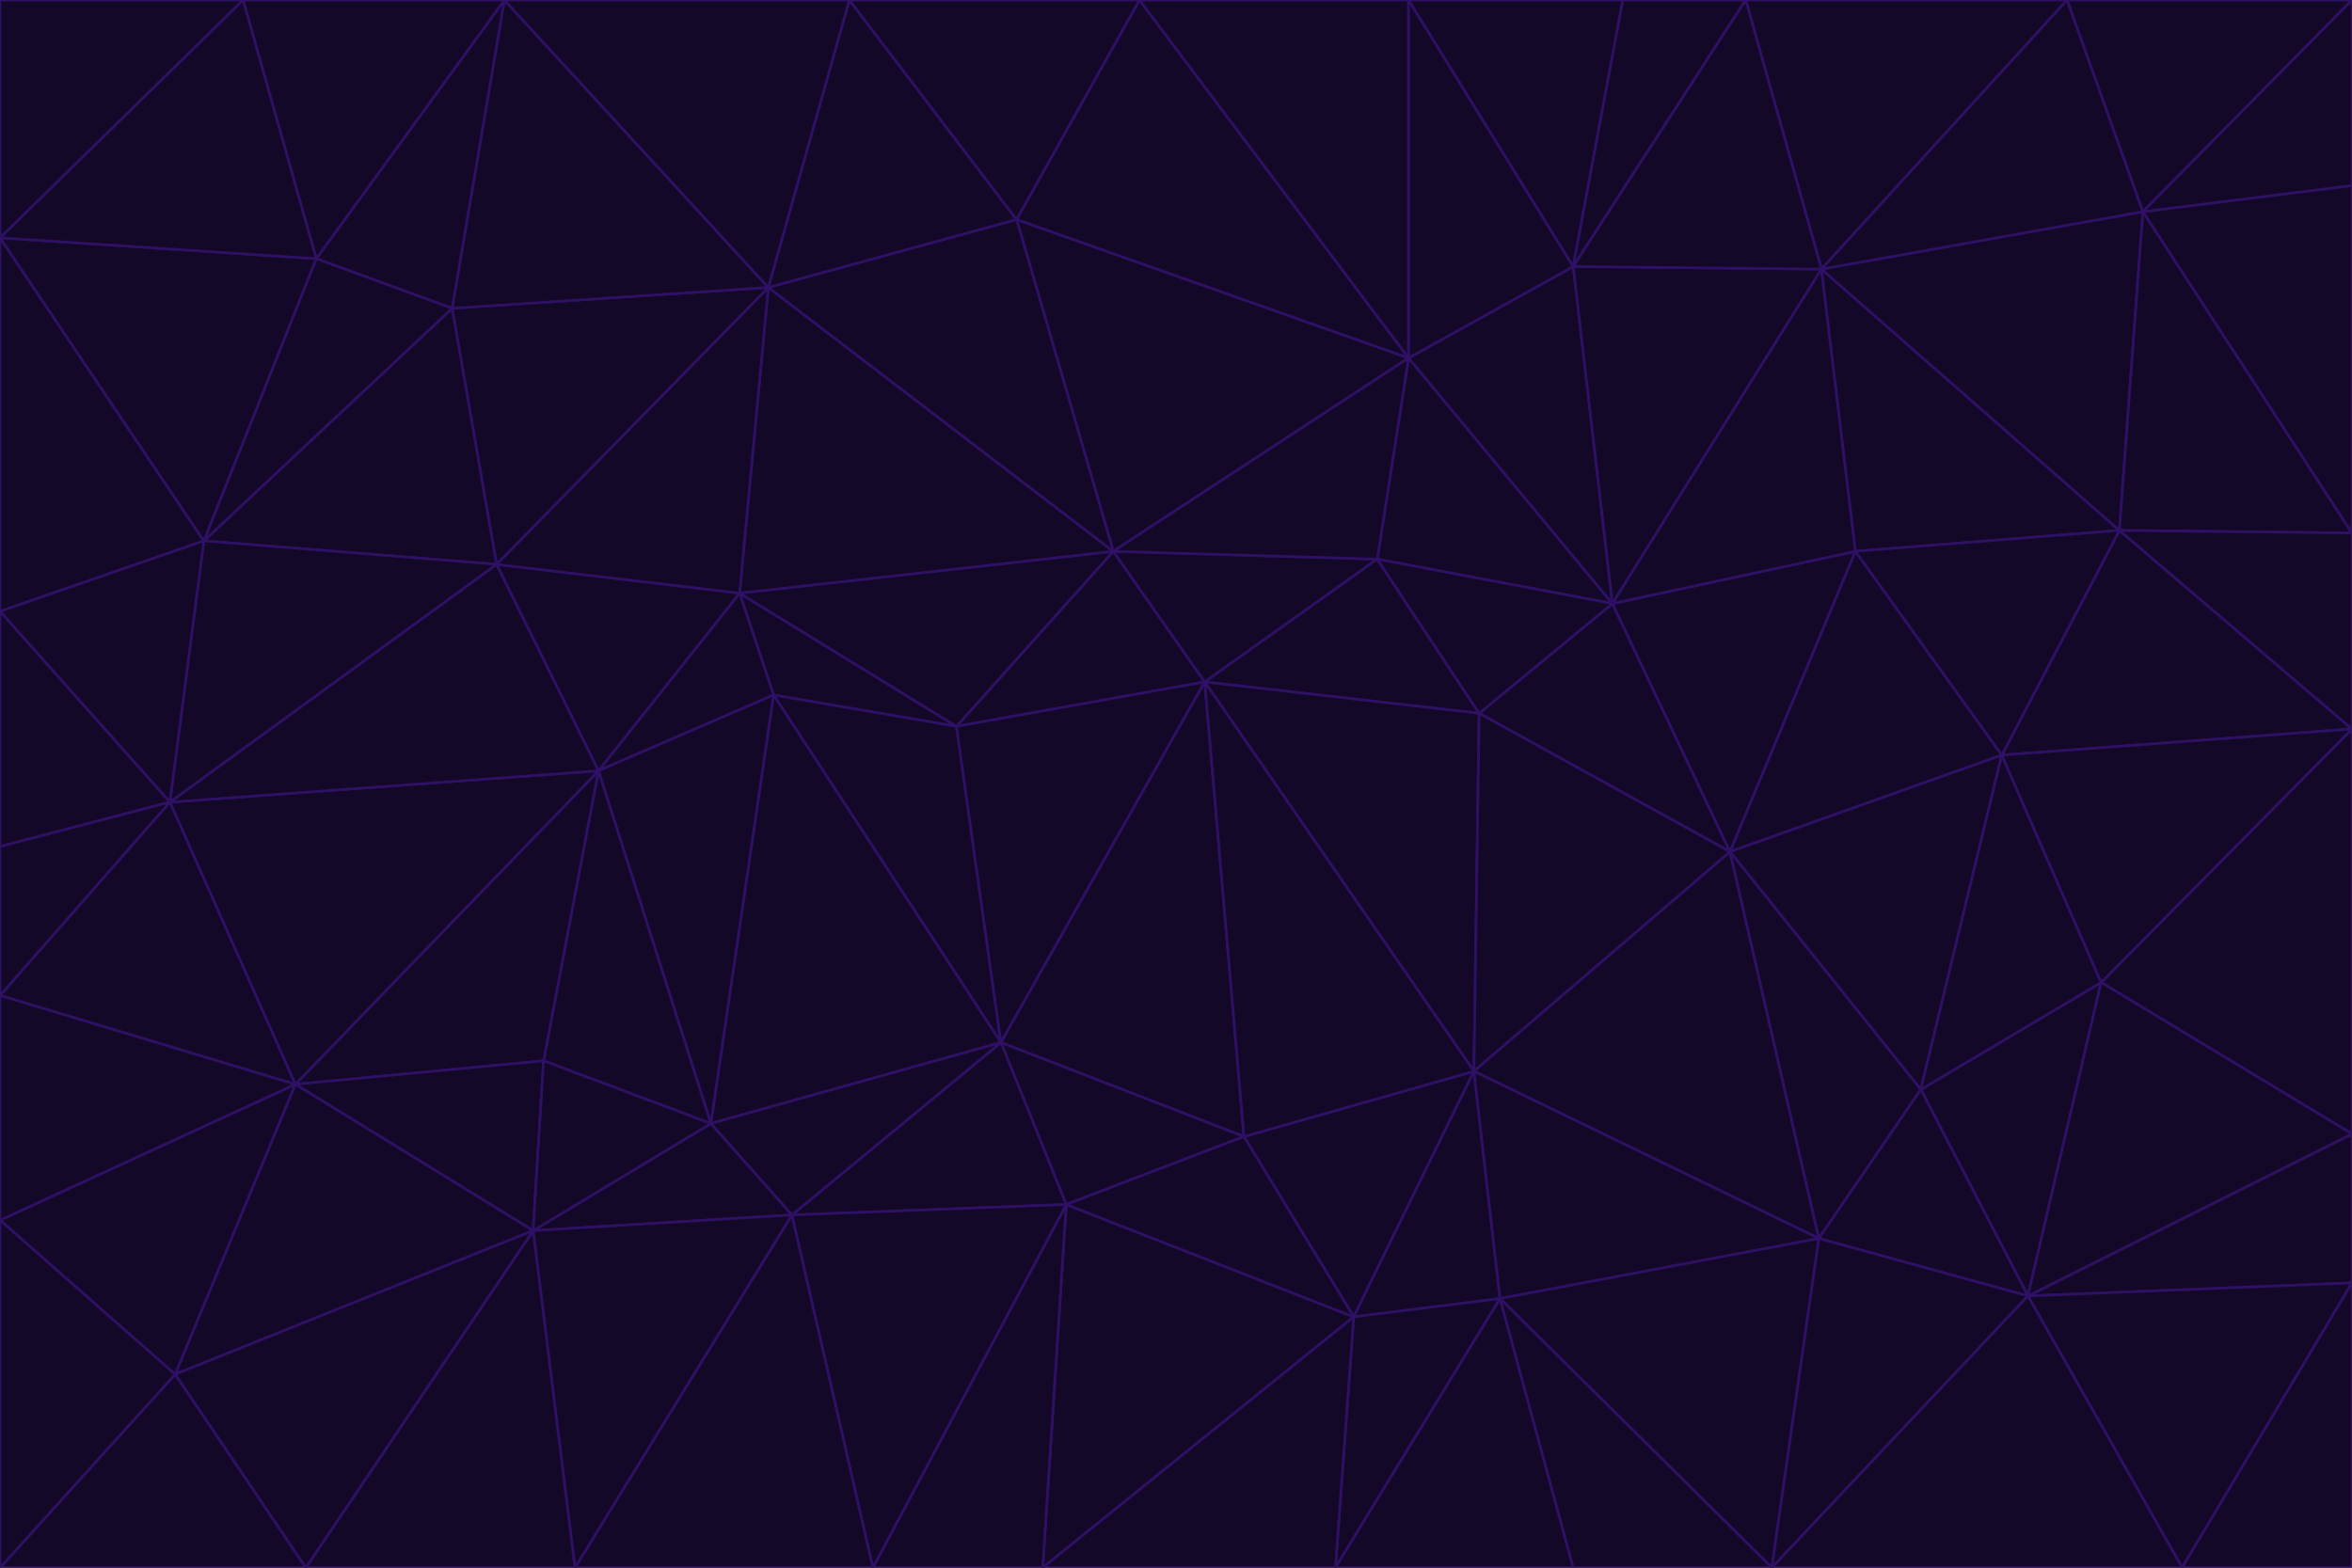 <svg id="visual" viewBox="0 0 900 600" width="900" height="600" xmlns="http://www.w3.org/2000/svg" xmlns:xlink="http://www.w3.org/1999/xlink" version="1.1"><g stroke-width="1" stroke-linejoin="bevel"><path d="M461 261L426 211L366 278Z" fill="#140828" stroke="#2e1065"></path><path d="M283 227L296 266L366 278Z" fill="#140828" stroke="#2e1065"></path><path d="M461 261L527 214L426 211Z" fill="#140828" stroke="#2e1065"></path><path d="M426 211L283 227L366 278Z" fill="#140828" stroke="#2e1065"></path><path d="M296 266L383 399L366 278Z" fill="#140828" stroke="#2e1065"></path><path d="M366 278L383 399L461 261Z" fill="#140828" stroke="#2e1065"></path><path d="M461 261L566 273L527 214Z" fill="#140828" stroke="#2e1065"></path><path d="M564 410L566 273L461 261Z" fill="#140828" stroke="#2e1065"></path><path d="M539 137L389 84L426 211Z" fill="#140828" stroke="#2e1065"></path><path d="M426 211L294 110L283 227Z" fill="#140828" stroke="#2e1065"></path><path d="M617 231L539 137L527 214Z" fill="#140828" stroke="#2e1065"></path><path d="M527 214L539 137L426 211Z" fill="#140828" stroke="#2e1065"></path><path d="M283 227L229 295L296 266Z" fill="#140828" stroke="#2e1065"></path><path d="M296 266L272 430L383 399Z" fill="#140828" stroke="#2e1065"></path><path d="M190 216L229 295L283 227Z" fill="#140828" stroke="#2e1065"></path><path d="M383 399L476 435L461 261Z" fill="#140828" stroke="#2e1065"></path><path d="M389 84L294 110L426 211Z" fill="#140828" stroke="#2e1065"></path><path d="M383 399L408 461L476 435Z" fill="#140828" stroke="#2e1065"></path><path d="M303 465L408 461L383 399Z" fill="#140828" stroke="#2e1065"></path><path d="M662 326L617 231L566 273Z" fill="#140828" stroke="#2e1065"></path><path d="M566 273L617 231L527 214Z" fill="#140828" stroke="#2e1065"></path><path d="M518 504L564 410L476 435Z" fill="#140828" stroke="#2e1065"></path><path d="M476 435L564 410L461 261Z" fill="#140828" stroke="#2e1065"></path><path d="M229 295L272 430L296 266Z" fill="#140828" stroke="#2e1065"></path><path d="M294 110L190 216L283 227Z" fill="#140828" stroke="#2e1065"></path><path d="M229 295L208 406L272 430Z" fill="#140828" stroke="#2e1065"></path><path d="M272 430L303 465L383 399Z" fill="#140828" stroke="#2e1065"></path><path d="M617 231L602 102L539 137Z" fill="#140828" stroke="#2e1065"></path><path d="M539 137L436 0L389 84Z" fill="#140828" stroke="#2e1065"></path><path d="M113 415L208 406L229 295Z" fill="#140828" stroke="#2e1065"></path><path d="M272 430L204 471L303 465Z" fill="#140828" stroke="#2e1065"></path><path d="M564 410L662 326L566 273Z" fill="#140828" stroke="#2e1065"></path><path d="M617 231L697 103L602 102Z" fill="#140828" stroke="#2e1065"></path><path d="M539 0L436 0L539 137Z" fill="#140828" stroke="#2e1065"></path><path d="M389 84L325 0L294 110Z" fill="#140828" stroke="#2e1065"></path><path d="M399 600L518 504L408 461Z" fill="#140828" stroke="#2e1065"></path><path d="M408 461L518 504L476 435Z" fill="#140828" stroke="#2e1065"></path><path d="M564 410L696 474L662 326Z" fill="#140828" stroke="#2e1065"></path><path d="M436 0L325 0L389 84Z" fill="#140828" stroke="#2e1065"></path><path d="M294 110L173 118L190 216Z" fill="#140828" stroke="#2e1065"></path><path d="M193 0L173 118L294 110Z" fill="#140828" stroke="#2e1065"></path><path d="M113 415L204 471L208 406Z" fill="#140828" stroke="#2e1065"></path><path d="M602 102L539 0L539 137Z" fill="#140828" stroke="#2e1065"></path><path d="M518 504L574 497L564 410Z" fill="#140828" stroke="#2e1065"></path><path d="M208 406L204 471L272 430Z" fill="#140828" stroke="#2e1065"></path><path d="M334 600L399 600L408 461Z" fill="#140828" stroke="#2e1065"></path><path d="M113 415L229 295L65 307Z" fill="#140828" stroke="#2e1065"></path><path d="M662 326L710 211L617 231Z" fill="#140828" stroke="#2e1065"></path><path d="M602 102L621 0L539 0Z" fill="#140828" stroke="#2e1065"></path><path d="M710 211L697 103L617 231Z" fill="#140828" stroke="#2e1065"></path><path d="M193 0L121 99L173 118Z" fill="#140828" stroke="#2e1065"></path><path d="M173 118L78 207L190 216Z" fill="#140828" stroke="#2e1065"></path><path d="M668 0L621 0L602 102Z" fill="#140828" stroke="#2e1065"></path><path d="M65 307L229 295L190 216Z" fill="#140828" stroke="#2e1065"></path><path d="M121 99L78 207L173 118Z" fill="#140828" stroke="#2e1065"></path><path d="M325 0L193 0L294 110Z" fill="#140828" stroke="#2e1065"></path><path d="M334 600L408 461L303 465Z" fill="#140828" stroke="#2e1065"></path><path d="M518 504L511 600L574 497Z" fill="#140828" stroke="#2e1065"></path><path d="M334 600L303 465L220 600Z" fill="#140828" stroke="#2e1065"></path><path d="M78 207L65 307L190 216Z" fill="#140828" stroke="#2e1065"></path><path d="M220 600L303 465L204 471Z" fill="#140828" stroke="#2e1065"></path><path d="M399 600L511 600L518 504Z" fill="#140828" stroke="#2e1065"></path><path d="M662 326L766 289L710 211Z" fill="#140828" stroke="#2e1065"></path><path d="M710 211L811 203L697 103Z" fill="#140828" stroke="#2e1065"></path><path d="M735 417L766 289L662 326Z" fill="#140828" stroke="#2e1065"></path><path d="M696 474L564 410L574 497Z" fill="#140828" stroke="#2e1065"></path><path d="M678 600L696 474L574 497Z" fill="#140828" stroke="#2e1065"></path><path d="M696 474L735 417L662 326Z" fill="#140828" stroke="#2e1065"></path><path d="M791 0L668 0L697 103Z" fill="#140828" stroke="#2e1065"></path><path d="M697 103L668 0L602 102Z" fill="#140828" stroke="#2e1065"></path><path d="M511 600L602 600L574 497Z" fill="#140828" stroke="#2e1065"></path><path d="M117 600L220 600L204 471Z" fill="#140828" stroke="#2e1065"></path><path d="M900 279L811 203L766 289Z" fill="#140828" stroke="#2e1065"></path><path d="M766 289L811 203L710 211Z" fill="#140828" stroke="#2e1065"></path><path d="M776 496L804 376L735 417Z" fill="#140828" stroke="#2e1065"></path><path d="M735 417L804 376L766 289Z" fill="#140828" stroke="#2e1065"></path><path d="M776 496L735 417L696 474Z" fill="#140828" stroke="#2e1065"></path><path d="M193 0L93 0L121 99Z" fill="#140828" stroke="#2e1065"></path><path d="M0 91L0 234L78 207Z" fill="#140828" stroke="#2e1065"></path><path d="M78 207L0 234L65 307Z" fill="#140828" stroke="#2e1065"></path><path d="M0 91L78 207L121 99Z" fill="#140828" stroke="#2e1065"></path><path d="M65 307L0 381L113 415Z" fill="#140828" stroke="#2e1065"></path><path d="M113 415L67 526L204 471Z" fill="#140828" stroke="#2e1065"></path><path d="M0 234L0 324L65 307Z" fill="#140828" stroke="#2e1065"></path><path d="M0 324L0 381L65 307Z" fill="#140828" stroke="#2e1065"></path><path d="M602 600L678 600L574 497Z" fill="#140828" stroke="#2e1065"></path><path d="M678 600L776 496L696 474Z" fill="#140828" stroke="#2e1065"></path><path d="M0 467L67 526L113 415Z" fill="#140828" stroke="#2e1065"></path><path d="M93 0L0 91L121 99Z" fill="#140828" stroke="#2e1065"></path><path d="M811 203L820 81L697 103Z" fill="#140828" stroke="#2e1065"></path><path d="M900 204L820 81L811 203Z" fill="#140828" stroke="#2e1065"></path><path d="M67 526L117 600L204 471Z" fill="#140828" stroke="#2e1065"></path><path d="M820 81L791 0L697 103Z" fill="#140828" stroke="#2e1065"></path><path d="M0 381L0 467L113 415Z" fill="#140828" stroke="#2e1065"></path><path d="M67 526L0 600L117 600Z" fill="#140828" stroke="#2e1065"></path><path d="M93 0L0 0L0 91Z" fill="#140828" stroke="#2e1065"></path><path d="M900 434L900 279L804 376Z" fill="#140828" stroke="#2e1065"></path><path d="M804 376L900 279L766 289Z" fill="#140828" stroke="#2e1065"></path><path d="M820 81L900 0L791 0Z" fill="#140828" stroke="#2e1065"></path><path d="M900 279L900 204L811 203Z" fill="#140828" stroke="#2e1065"></path><path d="M900 491L900 434L776 496Z" fill="#140828" stroke="#2e1065"></path><path d="M776 496L900 434L804 376Z" fill="#140828" stroke="#2e1065"></path><path d="M900 204L900 71L820 81Z" fill="#140828" stroke="#2e1065"></path><path d="M0 467L0 600L67 526Z" fill="#140828" stroke="#2e1065"></path><path d="M835 600L900 491L776 496Z" fill="#140828" stroke="#2e1065"></path><path d="M678 600L835 600L776 496Z" fill="#140828" stroke="#2e1065"></path><path d="M900 71L900 0L820 81Z" fill="#140828" stroke="#2e1065"></path><path d="M835 600L900 600L900 491Z" fill="#140828" stroke="#2e1065"></path></g></svg>